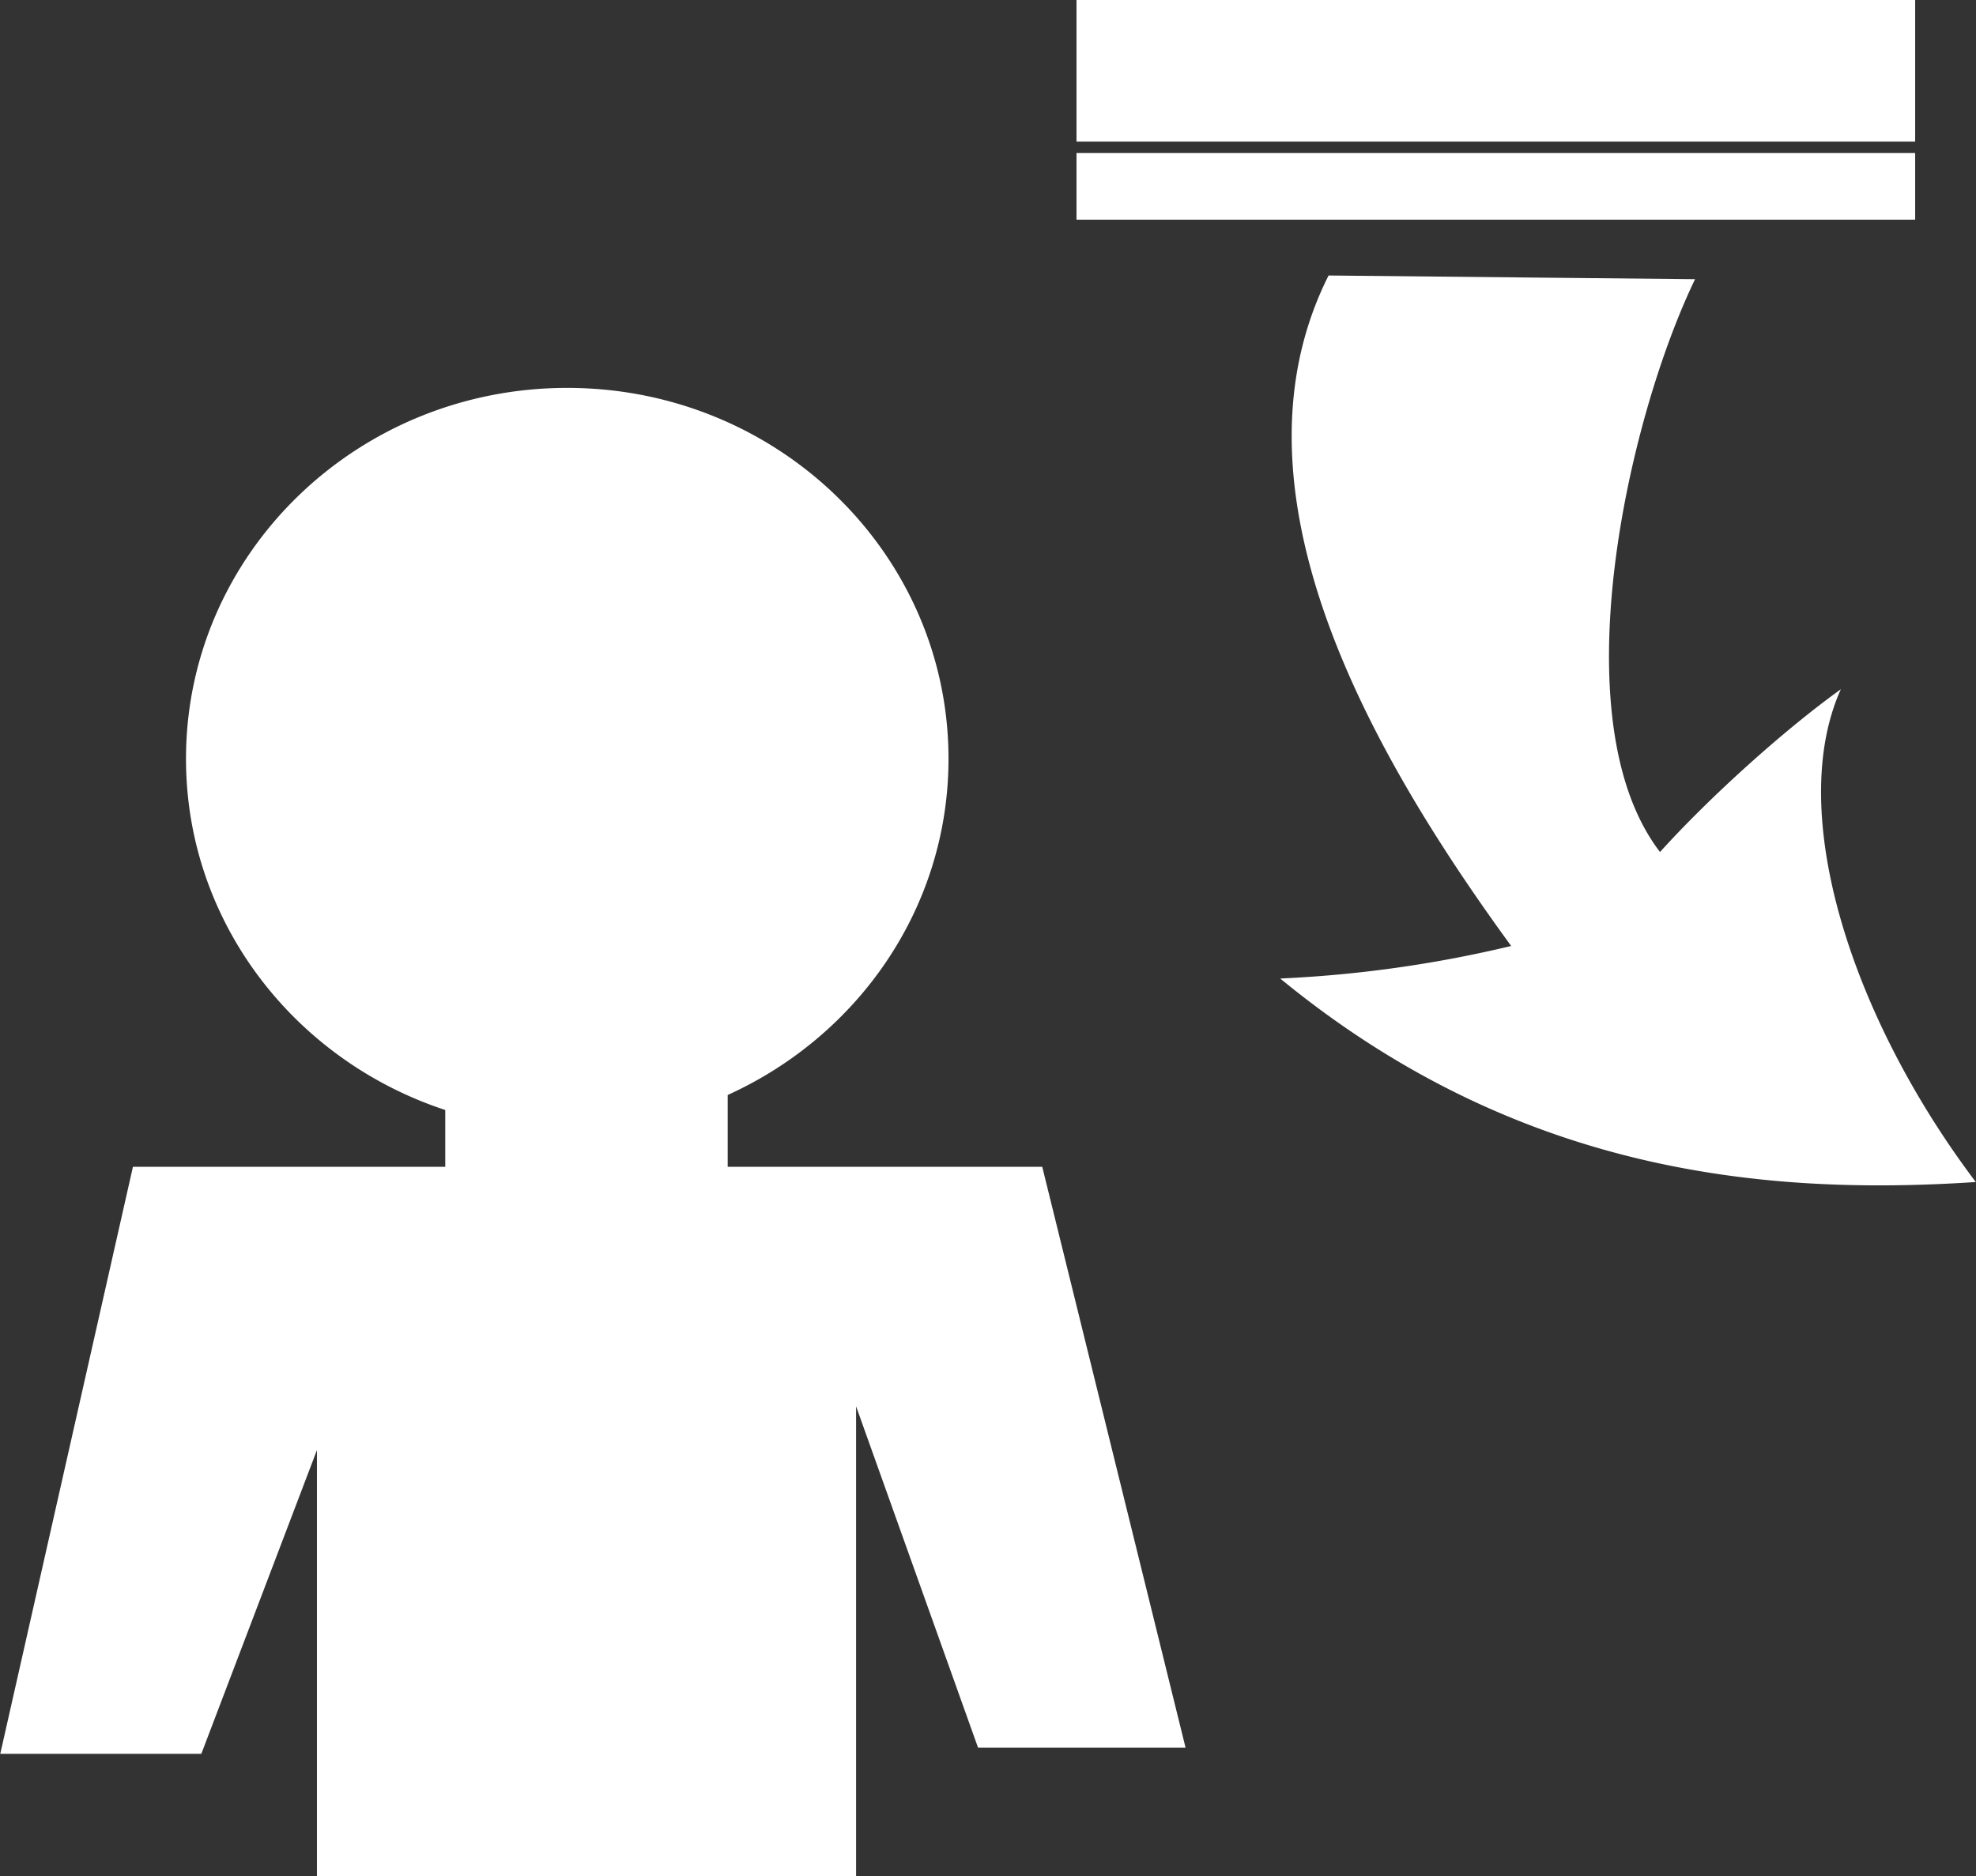 <svg xmlns="http://www.w3.org/2000/svg" preserveAspectRatio="xMidYMid" width="75.969" height="72.15" viewBox="0 0 75.969 72.15"><rect x="0" y="0" width="75.969" height="72.15" fill="#333333" stroke="none"/><defs><style>.cls-1{fill:#fff;fill-rule:evenodd}</style></defs><path d="M41.387 5.886H73.63v2.562H41.387V5.886zm0-5.887H73.63v5.447H41.387V-.001zM40.07 44.868l5.51 22.337h-7.978l-4.689-13.126v18.087H12.185V55.762L7.74 67.442H.01l5.101-22.574h12.007v-2.184c-5.789-1.904-9.967-7.225-9.967-13.505 0-7.879 6.563-14.263 14.655-14.263 8.101 0 14.66 6.384 14.66 14.263 0 5.73-3.478 10.656-8.489 12.928v2.761H40.07zm11.008-34.274l14.09.142c-2.605 5.404-5.215 16.993-1.347 22.027 1.893-2.096 4.743-4.671 6.952-6.258-2.119 4.705.373 12.569 5.188 18.949-8.053.531-17.592-.31-26.742-7.826a47.114 47.114 0 0 0 8.879-1.251c-5.404-7.416-11.174-17.513-7.02-25.783z" class="cls-1"/></svg>